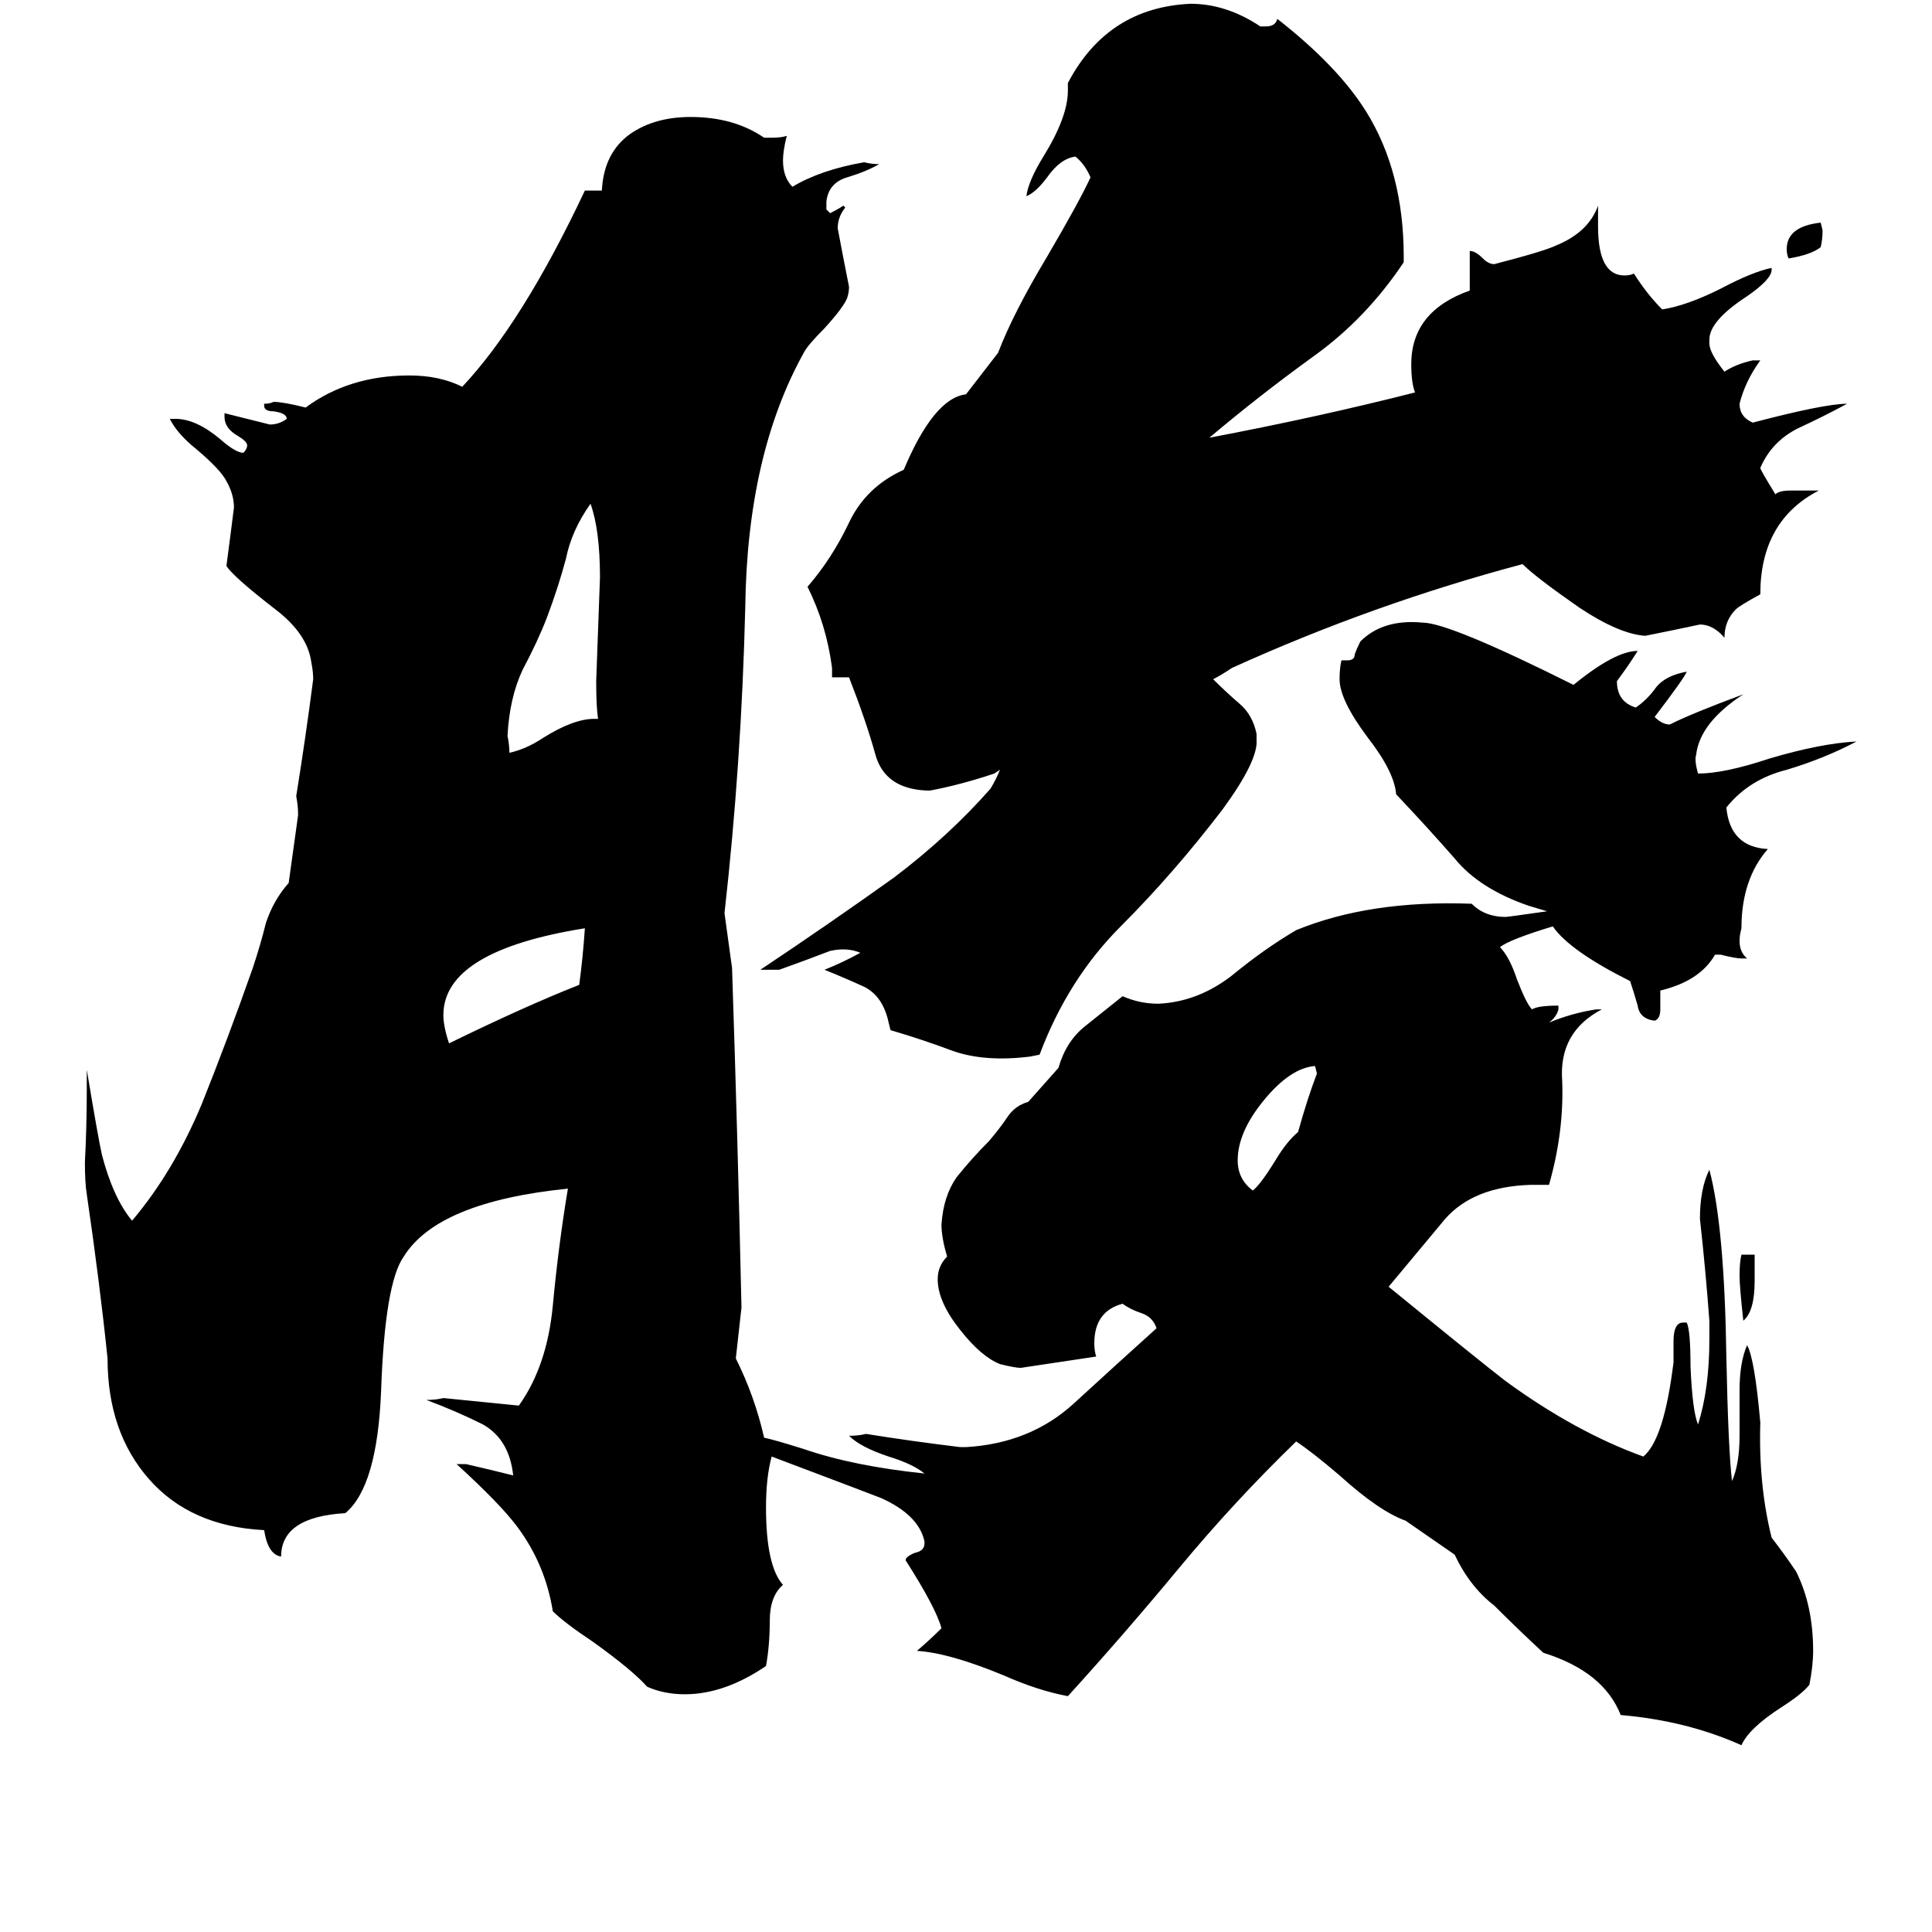 <svg xmlns="http://www.w3.org/2000/svg" viewBox="0 -800 1024 1024">
	<path fill="#000000" d="M310 -308Q235 -296 235 -262Q235 -256 238 -247Q279 -267 307 -278Q309 -293 310 -308ZM318 -494Q318 -519 313 -533Q303 -519 300 -504Q296 -489 290 -473Q285 -460 277 -445Q270 -430 269 -410Q270 -405 270 -401Q279 -403 288 -409Q304 -419 315 -419H317Q316 -425 316 -439Q317 -466 318 -494ZM698 -231L697 -235Q684 -234 670 -217Q656 -200 656 -185Q656 -175 664 -169Q668 -172 676 -185Q682 -195 688 -200Q693 -218 698 -231ZM930 -135V-121Q930 -105 924 -100Q922 -118 922 -124Q922 -131 923 -135ZM966 -678Q966 -673 965 -669Q960 -665 948 -663Q947 -665 947 -668Q947 -680 965 -682ZM823 -309Q800 -302 795 -298Q800 -293 804 -281Q809 -268 812 -265Q815 -267 826 -267V-265Q825 -261 821 -258Q833 -263 846 -265H849Q826 -253 828 -227Q829 -200 821 -172H811Q781 -171 766 -154Q751 -136 736 -118Q785 -78 798 -68Q835 -41 871 -28Q882 -37 887 -78V-89Q887 -99 892 -99H894Q896 -95 896 -76Q897 -52 900 -45Q906 -64 906 -90V-100Q904 -127 901 -154Q901 -170 906 -180Q914 -150 915 -81Q916 -32 918 -15Q922 -24 922 -39V-63Q922 -78 926 -87Q930 -80 933 -46Q932 -13 939 15Q946 24 952 33Q961 51 961 75Q961 83 959 93Q955 98 944 105Q927 116 923 125Q894 112 859 109Q850 86 818 76Q805 64 792 51Q779 41 771 24L745 6Q731 1 710 -18Q696 -30 687 -36Q654 -4 625 31Q596 66 566 99Q550 96 532 88Q503 76 486 75Q493 69 499 63Q496 52 480 27Q480 25 485 23Q490 22 490 18V17Q487 3 467 -6Q462 -8 409 -28Q406 -17 406 -1Q406 30 415 40Q408 46 408 59Q408 72 406 83Q384 98 363 98Q352 98 343 94Q335 85 314 70Q299 60 293 54Q289 29 274 9Q265 -3 242 -24H247Q260 -21 272 -18Q270 -37 256 -45Q242 -52 226 -58Q231 -58 235 -59Q255 -57 275 -55Q290 -76 293 -108Q296 -140 301 -170Q232 -163 214 -134Q204 -120 202 -63Q200 -12 183 2Q149 4 149 25Q142 24 140 11Q101 9 79 -16Q57 -41 57 -80Q53 -119 46 -167Q45 -173 45 -184Q46 -203 46 -223V-233Q52 -197 54 -188Q60 -165 70 -153Q92 -179 107 -215Q121 -250 134 -287Q138 -299 141 -311Q145 -323 153 -332L158 -368Q158 -373 157 -378Q162 -409 166 -440Q166 -444 165 -449Q163 -464 146 -477Q124 -494 120 -500Q122 -515 124 -531Q124 -538 120 -545Q117 -551 104 -562Q94 -570 90 -578H93Q104 -578 117 -567Q125 -560 129 -560Q131 -562 131 -564Q131 -566 126 -569Q119 -573 119 -579V-581Q131 -578 143 -575Q148 -575 152 -578Q152 -581 145 -582Q140 -582 140 -585V-586Q143 -586 145 -587Q150 -587 162 -584Q185 -601 217 -601Q233 -601 245 -595Q277 -629 310 -699H319Q320 -719 334 -729Q347 -738 366 -738Q389 -738 405 -727H409Q414 -727 417 -728Q415 -720 415 -715Q415 -706 420 -701Q435 -710 458 -714Q462 -713 466 -713Q459 -709 449 -706Q439 -703 438 -693V-689L440 -687Q444 -689 447 -691L448 -690Q444 -685 444 -679Q447 -663 450 -648Q450 -645 449 -642Q447 -637 437 -626Q428 -617 426 -613Q396 -559 395 -478Q393 -396 384 -316L388 -287Q391 -197 393 -107L390 -80Q400 -60 405 -38Q410 -37 426 -32Q452 -23 490 -19Q484 -24 471 -28Q456 -33 450 -39Q455 -39 459 -40Q484 -36 509 -33H512Q546 -35 569 -56Q593 -78 613 -96Q611 -102 605 -104Q599 -106 595 -109Q580 -105 580 -88Q580 -84 581 -81Q561 -78 541 -75Q538 -75 530 -77Q520 -81 509 -95Q497 -110 497 -122Q497 -129 502 -134Q499 -144 499 -151Q500 -166 507 -176Q515 -186 524 -195Q530 -202 534 -208Q538 -214 545 -216L561 -234Q565 -248 575 -256Q585 -264 595 -272Q604 -268 614 -268Q635 -269 653 -283Q670 -297 687 -307Q726 -323 780 -321Q787 -314 798 -314Q799 -314 820 -317L810 -320Q784 -329 771 -345Q757 -361 740 -379Q739 -391 725 -409Q710 -429 710 -440Q710 -446 711 -450H714Q718 -450 718 -453Q719 -456 721 -460Q733 -472 754 -470Q768 -470 834 -437Q856 -455 868 -455Q863 -447 857 -439Q857 -428 867 -425Q873 -429 878 -436Q883 -442 894 -444Q893 -441 877 -420Q881 -416 885 -416Q897 -422 924 -432Q901 -417 899 -400Q898 -397 900 -390Q914 -390 938 -398Q965 -406 984 -407Q967 -398 947 -392Q927 -387 915 -372Q917 -351 937 -350Q923 -334 923 -308Q920 -297 926 -292H923Q920 -292 912 -294H909Q901 -280 880 -275V-265Q880 -260 877 -259Q869 -260 868 -267Q866 -274 864 -280Q832 -296 823 -309ZM643 -440Q650 -433 657 -427Q664 -421 666 -411V-408Q667 -397 648 -371Q622 -337 594 -309Q566 -281 551 -241L546 -240Q522 -237 505 -243Q489 -249 472 -254L471 -258Q468 -272 458 -277Q447 -282 437 -286Q447 -290 456 -295Q449 -298 440 -296Q427 -291 413 -286Q408 -286 403 -286Q439 -310 474 -335Q503 -357 525 -382Q528 -387 530 -392L527 -390Q509 -384 493 -381H491Q469 -382 464 -400Q459 -418 450 -441H441V-446Q438 -469 428 -489Q441 -504 450 -523Q459 -542 479 -551Q495 -589 512 -591L529 -613Q537 -634 555 -664Q572 -693 578 -706Q575 -713 570 -717Q562 -716 555 -706Q549 -698 544 -696Q545 -704 553 -717Q566 -738 566 -752V-756Q587 -796 631 -798Q650 -798 668 -786H671Q676 -786 677 -790Q709 -765 724 -741Q744 -709 744 -664V-661Q724 -631 696 -611Q667 -590 641 -568Q699 -579 750 -592Q748 -597 748 -607Q748 -635 779 -646V-667Q782 -667 786 -663Q789 -660 792 -660Q819 -667 825 -670Q842 -677 847 -691V-680Q847 -654 861 -654Q864 -654 866 -655Q873 -644 881 -636Q894 -638 912 -647Q929 -656 939 -658V-657Q939 -652 926 -643Q906 -630 906 -620V-618Q906 -613 914 -603Q920 -607 929 -609H933Q925 -598 922 -586Q922 -579 929 -576Q967 -586 979 -586Q966 -579 953 -573Q939 -566 933 -552Q933 -551 941 -538Q943 -540 949 -540H964Q933 -524 933 -485Q922 -479 920 -477Q914 -471 914 -462Q908 -469 901 -469Q887 -466 872 -463Q858 -464 837 -478Q814 -494 807 -501Q728 -480 653 -446Q647 -442 643 -440Z"/>
</svg>